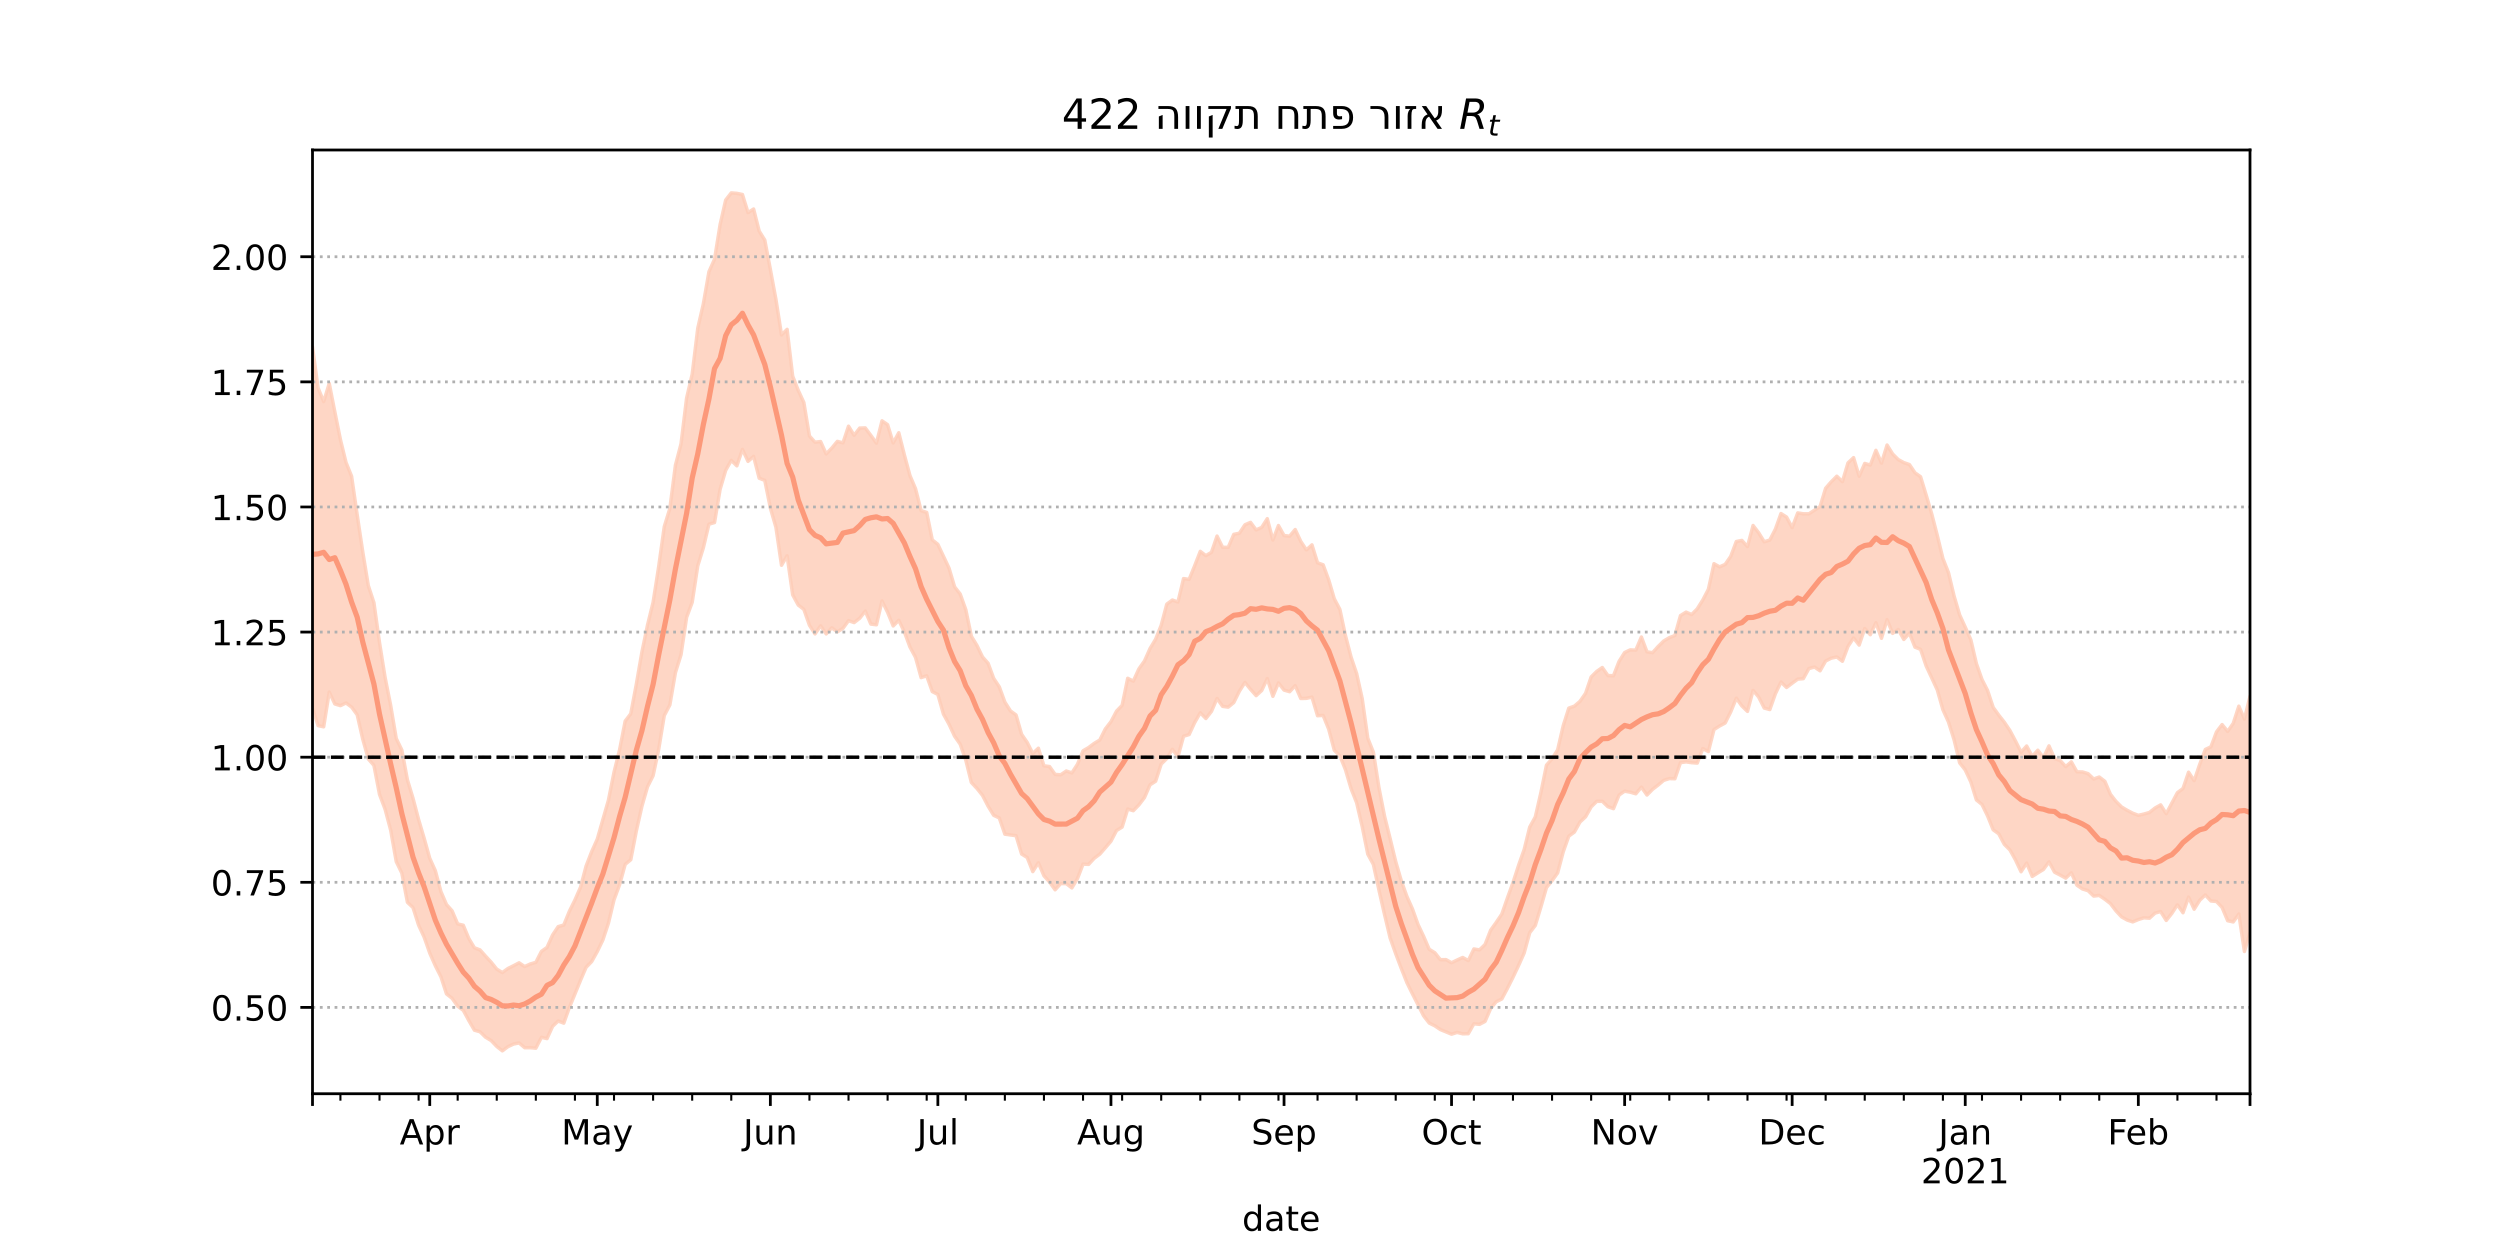<?xml version="1.0" encoding="utf-8" standalone="no"?>
<!DOCTYPE svg PUBLIC "-//W3C//DTD SVG 1.1//EN"
  "http://www.w3.org/Graphics/SVG/1.1/DTD/svg11.dtd">
<!-- Created with matplotlib (https://matplotlib.org/) -->
<svg height="360pt" version="1.1" viewBox="0 0 720 360" width="720pt" xmlns="http://www.w3.org/2000/svg" xmlns:xlink="http://www.w3.org/1999/xlink">
 <defs>
  <style type="text/css">*{stroke-linecap:butt;stroke-linejoin:round;}</style>
 </defs>
 <g id="figure_1">
  <g id="patch_1">
   <path d="M 0 360 
L 720 360 
L 720 0 
L 0 0 
z
" style="fill:#ffffff;"/>
  </g>
  <g id="axes_1">
   <g id="patch_2">
    <path d="M 90 315 
L 648 315 
L 648 43.2 
L 90 43.2 
z
" style="fill:#ffffff;"/>
   </g>
   <g id="PolyCollection_1">
    <defs>
     <path d="M 90 -156.107 
L 90 -260.056 
L 91.608 -248.271 
L 93.216 -244.333 
L 94.824 -249.567 
L 96.432 -241.38 
L 98.04 -233.404 
L 99.648 -226.829 
L 101.256 -222.845 
L 102.865 -211.745 
L 104.473 -201.064 
L 106.081 -191.314 
L 107.689 -186.424 
L 109.297 -174.944 
L 110.905 -164.909 
L 112.513 -156.838 
L 114.121 -147.303 
L 115.729 -143.99 
L 117.337 -135.404 
L 118.945 -130.092 
L 120.553 -123.98 
L 122.161 -118.558 
L 123.769 -112.797 
L 125.378 -109.242 
L 126.986 -103.209 
L 128.594 -99.476 
L 130.202 -97.686 
L 131.81 -93.908 
L 133.418 -93.536 
L 135.026 -89.7 
L 136.634 -87.032 
L 138.242 -86.429 
L 139.85 -84.622 
L 141.458 -82.887 
L 143.066 -80.886 
L 144.674 -79.905 
L 146.282 -81.069 
L 147.89 -81.867 
L 149.499 -82.71 
L 151.107 -81.626 
L 152.715 -82.369 
L 154.323 -82.848 
L 155.931 -85.994 
L 157.539 -87.141 
L 159.147 -90.718 
L 160.755 -93.132 
L 162.363 -93.591 
L 163.971 -97.526 
L 165.579 -100.798 
L 167.187 -104.459 
L 168.795 -110.569 
L 170.403 -114.72 
L 172.012 -118.321 
L 173.62 -123.944 
L 175.228 -129.551 
L 176.836 -137.596 
L 178.444 -144.076 
L 180.052 -152.323 
L 181.66 -154.44 
L 183.268 -162.975 
L 184.876 -172.231 
L 186.484 -179.973 
L 188.092 -186.537 
L 189.7 -196.812 
L 191.308 -208.315 
L 192.916 -213.541 
L 194.524 -226.022 
L 196.133 -232.152 
L 197.741 -245.357 
L 199.349 -252.229 
L 200.957 -265.46 
L 202.565 -272.501 
L 204.173 -281.727 
L 205.781 -285.324 
L 207.389 -295.298 
L 208.997 -302.391 
L 210.605 -304.445 
L 212.213 -304.318 
L 213.821 -303.99 
L 215.429 -298.77 
L 217.037 -299.807 
L 218.646 -293.45 
L 220.254 -290.853 
L 221.862 -282.417 
L 223.47 -273.761 
L 225.078 -263.549 
L 226.686 -265.147 
L 228.294 -251.654 
L 229.902 -247.565 
L 231.51 -244.071 
L 233.118 -234.433 
L 234.726 -232.64 
L 236.334 -232.837 
L 237.942 -229.272 
L 239.55 -230.945 
L 241.159 -232.887 
L 242.767 -232.455 
L 244.375 -237.263 
L 245.983 -234.642 
L 247.591 -236.71 
L 249.199 -236.762 
L 250.807 -234.6 
L 252.415 -232.385 
L 254.023 -238.801 
L 255.631 -237.7 
L 257.239 -232.439 
L 258.847 -235.368 
L 260.455 -229.003 
L 262.063 -223.042 
L 263.671 -219.258 
L 265.28 -212.932 
L 266.888 -212.426 
L 268.496 -204.511 
L 270.104 -203.233 
L 271.712 -199.813 
L 273.32 -196.371 
L 274.928 -190.971 
L 276.536 -188.923 
L 278.144 -184.42 
L 279.752 -176.758 
L 281.36 -174.111 
L 282.968 -170.782 
L 284.576 -168.975 
L 286.184 -164.612 
L 287.793 -162.195 
L 289.401 -157.795 
L 291.009 -155.253 
L 292.617 -154.093 
L 294.225 -148.506 
L 295.833 -146.188 
L 297.441 -142.986 
L 299.049 -144.517 
L 300.657 -139.442 
L 302.265 -139.237 
L 303.873 -136.971 
L 305.481 -136.859 
L 307.089 -137.947 
L 308.697 -137.409 
L 310.305 -139.869 
L 311.914 -143.771 
L 313.522 -144.705 
L 315.13 -145.907 
L 316.738 -146.869 
L 318.346 -150.083 
L 319.954 -152.154 
L 321.562 -155.194 
L 323.17 -156.863 
L 324.778 -164.655 
L 326.386 -163.832 
L 327.994 -167.347 
L 329.602 -169.617 
L 331.21 -173.22 
L 332.818 -175.902 
L 334.427 -179.921 
L 336.035 -186.01 
L 337.643 -187.187 
L 339.251 -186.627 
L 340.859 -193.371 
L 342.467 -193.131 
L 344.075 -197.086 
L 345.683 -201.209 
L 347.291 -199.976 
L 348.899 -200.936 
L 350.507 -205.613 
L 352.115 -202.369 
L 353.723 -202.362 
L 355.331 -206.107 
L 356.939 -206.426 
L 358.548 -208.871 
L 360.156 -209.56 
L 361.764 -207.384 
L 363.372 -208.105 
L 364.98 -210.624 
L 366.588 -204.477 
L 368.196 -208.646 
L 369.804 -205.758 
L 371.412 -205.589 
L 373.02 -207.493 
L 374.628 -204.066 
L 376.236 -201.633 
L 377.844 -203.08 
L 379.452 -197.911 
L 381.061 -197.341 
L 382.669 -192.983 
L 384.277 -187.546 
L 385.885 -184.493 
L 387.493 -176.941 
L 389.101 -170.779 
L 390.709 -166.025 
L 392.317 -158.776 
L 393.925 -147.389 
L 395.533 -143.355 
L 397.141 -133.128 
L 398.749 -124.937 
L 400.357 -118.478 
L 401.965 -111.865 
L 403.573 -106.33 
L 405.182 -101.827 
L 406.79 -98.217 
L 408.398 -93.726 
L 410.006 -90.323 
L 411.614 -86.6 
L 413.222 -85.619 
L 414.83 -83.601 
L 416.438 -83.629 
L 418.046 -82.728 
L 419.654 -83.516 
L 421.262 -84.245 
L 422.87 -83.352 
L 424.478 -86.702 
L 426.086 -86.42 
L 427.695 -87.976 
L 429.303 -92.106 
L 430.911 -94.34 
L 432.519 -96.735 
L 434.127 -101.355 
L 435.735 -105.798 
L 437.343 -110.745 
L 438.951 -115.303 
L 440.559 -121.8 
L 442.167 -124.724 
L 443.775 -131.726 
L 445.383 -139.632 
L 446.991 -141.46 
L 448.599 -144.041 
L 450.207 -150.987 
L 451.816 -156.06 
L 453.424 -156.631 
L 455.032 -158.011 
L 456.64 -160.306 
L 458.248 -165.027 
L 459.856 -166.631 
L 461.464 -167.756 
L 463.072 -165.44 
L 464.68 -165.395 
L 466.288 -169.504 
L 467.896 -172.073 
L 469.504 -172.834 
L 471.112 -172.757 
L 472.72 -176.543 
L 474.329 -172.265 
L 475.937 -172.03 
L 477.545 -173.811 
L 479.153 -175.401 
L 480.761 -176.345 
L 482.369 -176.969 
L 483.977 -182.708 
L 485.585 -183.71 
L 487.193 -183.012 
L 488.801 -184.644 
L 490.409 -187.209 
L 492.017 -190.281 
L 493.625 -197.65 
L 495.233 -196.746 
L 496.841 -197.442 
L 498.45 -199.77 
L 500.058 -204.045 
L 501.666 -204.365 
L 503.274 -202.576 
L 504.882 -208.662 
L 506.49 -206.567 
L 508.098 -203.975 
L 509.706 -204.471 
L 511.314 -207.604 
L 512.922 -212.1 
L 514.53 -211.081 
L 516.138 -208.046 
L 517.746 -212.283 
L 519.354 -212.034 
L 520.963 -212.014 
L 522.571 -213.074 
L 524.179 -214.108 
L 525.787 -219.403 
L 527.395 -221.239 
L 529.003 -222.855 
L 530.611 -221.284 
L 532.219 -226.68 
L 533.827 -228.199 
L 535.435 -222.845 
L 537.043 -226.53 
L 538.651 -226.062 
L 540.259 -230.307 
L 541.867 -226.629 
L 543.476 -231.828 
L 545.084 -229.249 
L 546.692 -227.643 
L 548.3 -226.771 
L 549.908 -226.216 
L 551.516 -223.828 
L 553.124 -222.702 
L 554.732 -217.43 
L 556.34 -211.986 
L 557.948 -205.75 
L 559.556 -199.149 
L 561.164 -195.078 
L 562.772 -188.36 
L 564.38 -182.899 
L 565.988 -179.385 
L 567.597 -175.733 
L 569.205 -168.885 
L 570.813 -164.304 
L 572.421 -161.138 
L 574.029 -156.285 
L 575.637 -154.042 
L 577.245 -152.001 
L 578.853 -149.618 
L 580.461 -146.596 
L 582.069 -143.379 
L 583.677 -145.15 
L 585.285 -142.16 
L 586.893 -143.941 
L 588.501 -141.802 
L 590.11 -145.187 
L 591.718 -141.537 
L 593.326 -140.981 
L 594.934 -139.225 
L 596.542 -140.597 
L 598.15 -137.711 
L 599.758 -137.681 
L 601.366 -137.192 
L 602.974 -135.652 
L 604.582 -136.214 
L 606.19 -134.992 
L 607.798 -131.249 
L 609.406 -129.191 
L 611.014 -127.592 
L 612.622 -126.638 
L 614.231 -125.799 
L 615.839 -125.189 
L 617.447 -125.55 
L 619.055 -126.019 
L 620.663 -127.3 
L 622.271 -128.194 
L 623.879 -125.667 
L 625.487 -128.693 
L 627.095 -131.713 
L 628.703 -132.908 
L 630.311 -137.607 
L 631.919 -135.173 
L 633.527 -139.892 
L 635.135 -144.159 
L 636.744 -144.913 
L 638.352 -149.206 
L 639.96 -151.322 
L 641.568 -149.36 
L 643.176 -151.669 
L 644.784 -156.625 
L 646.392 -152.916 
L 648 -159.44 
L 649.608 -160.243 
L 651.216 -160.59 
L 652.824 -163.155 
L 654.432 -174.287 
L 656.04 -168.25 
L 657.648 -171.013 
L 659.256 -169.301 
L 660.865 -173.905 
L 660.865 -78.857 
L 660.865 -78.857 
L 659.256 -79.287 
L 657.648 -82.369 
L 656.04 -84.616 
L 654.432 -90.515 
L 652.824 -84.025 
L 651.216 -85.67 
L 649.608 -88.849 
L 648 -91.391 
L 646.392 -85.971 
L 644.784 -96.755 
L 643.176 -94.486 
L 641.568 -94.83 
L 639.96 -98.659 
L 638.352 -100.367 
L 636.744 -100.52 
L 635.135 -102.25 
L 633.527 -100.726 
L 631.919 -98.148 
L 630.311 -101.632 
L 628.703 -97.128 
L 627.095 -99.407 
L 625.487 -96.945 
L 623.879 -94.914 
L 622.271 -97.471 
L 620.663 -97.033 
L 619.055 -95.56 
L 617.447 -95.668 
L 615.839 -95.168 
L 614.231 -94.493 
L 612.622 -95.033 
L 611.014 -95.93 
L 609.406 -97.663 
L 607.798 -99.777 
L 606.19 -101.016 
L 604.582 -102.115 
L 602.974 -101.928 
L 601.366 -103.486 
L 599.758 -103.97 
L 598.15 -105.062 
L 596.542 -108.622 
L 594.934 -107.096 
L 593.326 -107.981 
L 591.718 -108.803 
L 590.11 -111.772 
L 588.501 -109.591 
L 586.893 -108.6 
L 585.285 -107.593 
L 583.677 -111.42 
L 582.069 -108.935 
L 580.461 -112.337 
L 578.853 -115.228 
L 577.245 -116.827 
L 575.637 -119.872 
L 574.029 -121.029 
L 572.421 -125.015 
L 570.813 -128.315 
L 569.205 -129.623 
L 567.597 -134.814 
L 565.988 -138.252 
L 564.38 -140.294 
L 562.772 -146.952 
L 561.164 -152.056 
L 559.556 -155.608 
L 557.948 -161.274 
L 556.34 -164.769 
L 554.732 -168.203 
L 553.124 -172.983 
L 551.516 -173.617 
L 549.908 -177.636 
L 548.3 -175.836 
L 546.692 -178.699 
L 545.084 -177.584 
L 543.476 -181.542 
L 541.867 -176.173 
L 540.259 -180.646 
L 538.651 -177.196 
L 537.043 -178.977 
L 535.435 -174.216 
L 533.827 -176.268 
L 532.219 -173.825 
L 530.611 -169.551 
L 529.003 -170.798 
L 527.395 -170.441 
L 525.787 -169.646 
L 524.179 -166.806 
L 522.571 -167.884 
L 520.963 -167.46 
L 519.354 -164.55 
L 517.746 -164.406 
L 516.138 -163.229 
L 514.53 -162.005 
L 512.922 -163.566 
L 511.314 -160.206 
L 509.706 -155.645 
L 508.098 -156.081 
L 506.49 -159.262 
L 504.882 -161.169 
L 503.274 -155.117 
L 501.666 -156.673 
L 500.058 -158.922 
L 498.45 -154.978 
L 496.841 -151.774 
L 495.233 -150.909 
L 493.625 -149.89 
L 492.017 -143.547 
L 490.409 -144.402 
L 488.801 -140.228 
L 487.193 -140.348 
L 485.585 -140.579 
L 483.977 -140.358 
L 482.369 -135.714 
L 480.761 -135.772 
L 479.153 -135.261 
L 477.545 -133.902 
L 475.937 -132.662 
L 474.329 -131.035 
L 472.72 -133.304 
L 471.112 -131.386 
L 469.504 -131.853 
L 467.896 -132.138 
L 466.288 -131.033 
L 464.68 -127.105 
L 463.072 -127.667 
L 461.464 -129.231 
L 459.856 -129.208 
L 458.248 -127.613 
L 456.64 -124.748 
L 455.032 -123.254 
L 453.424 -120.362 
L 451.816 -119.198 
L 450.207 -114.67 
L 448.599 -108.593 
L 446.991 -106.354 
L 445.383 -104.377 
L 443.775 -98.78 
L 442.167 -93.478 
L 440.559 -91.384 
L 438.951 -85.514 
L 437.343 -81.918 
L 435.735 -78.519 
L 434.127 -75.326 
L 432.519 -72.288 
L 430.911 -71.512 
L 429.303 -69.548 
L 427.695 -65.825 
L 426.086 -64.983 
L 424.478 -65.151 
L 422.87 -62.292 
L 421.262 -62.259 
L 419.654 -62.661 
L 418.046 -62.155 
L 416.438 -62.822 
L 414.83 -63.481 
L 413.222 -64.566 
L 411.614 -65.359 
L 410.006 -67.424 
L 408.398 -70.61 
L 406.79 -73.746 
L 405.182 -77.016 
L 403.573 -81.092 
L 401.965 -85.33 
L 400.357 -89.864 
L 398.749 -96.596 
L 397.141 -103.638 
L 395.533 -111.034 
L 393.925 -113.99 
L 392.317 -121.933 
L 390.709 -128.812 
L 389.101 -132.881 
L 387.493 -138.329 
L 385.885 -142.312 
L 384.277 -143.931 
L 382.669 -149.989 
L 381.061 -153.957 
L 379.452 -153.873 
L 377.844 -159.227 
L 376.236 -158.874 
L 374.628 -158.832 
L 373.02 -162.528 
L 371.412 -160.789 
L 369.804 -161.252 
L 368.196 -163.315 
L 366.588 -159.463 
L 364.98 -164.567 
L 363.372 -161.132 
L 361.764 -159.655 
L 360.156 -161.475 
L 358.548 -163.457 
L 356.939 -160.934 
L 355.331 -157.671 
L 353.723 -156.345 
L 352.115 -156.565 
L 350.507 -158.843 
L 348.899 -155.109 
L 347.291 -153.069 
L 345.683 -154.722 
L 344.075 -151.916 
L 342.467 -148.446 
L 340.859 -147.961 
L 339.251 -142.038 
L 337.643 -144.21 
L 336.035 -141.538 
L 334.427 -139.955 
L 332.818 -135.005 
L 331.21 -133.975 
L 329.602 -130.282 
L 327.994 -128.181 
L 326.386 -126.519 
L 324.778 -126.986 
L 323.17 -121.797 
L 321.562 -120.813 
L 319.954 -117.739 
L 318.346 -115.843 
L 316.738 -114.006 
L 315.13 -112.805 
L 313.522 -111.057 
L 311.914 -111.125 
L 310.305 -106.955 
L 308.697 -104.282 
L 307.089 -105.515 
L 305.481 -105.519 
L 303.873 -103.739 
L 302.265 -105.975 
L 300.657 -107.777 
L 299.049 -111.518 
L 297.441 -108.973 
L 295.833 -113.045 
L 294.225 -114.038 
L 292.617 -119.328 
L 291.009 -119.532 
L 289.401 -119.763 
L 287.793 -124.436 
L 286.184 -125.185 
L 284.576 -127.812 
L 282.968 -130.921 
L 281.36 -132.931 
L 279.752 -134.651 
L 278.144 -141.071 
L 276.536 -145.672 
L 274.928 -147.964 
L 273.32 -151.418 
L 271.712 -154.326 
L 270.104 -160.004 
L 268.496 -160.82 
L 266.888 -165.365 
L 265.28 -164.851 
L 263.671 -170.668 
L 262.063 -173.667 
L 260.455 -177.988 
L 258.847 -181.355 
L 257.239 -179.724 
L 255.631 -183.651 
L 254.023 -186.926 
L 252.415 -180.061 
L 250.807 -180.265 
L 249.199 -183.986 
L 247.591 -181.942 
L 245.983 -180.696 
L 244.375 -181.247 
L 242.767 -179.023 
L 241.159 -178.027 
L 239.55 -179.186 
L 237.942 -177.434 
L 236.334 -179.75 
L 234.726 -177.438 
L 233.118 -179.928 
L 231.51 -184.508 
L 229.902 -185.735 
L 228.294 -188.672 
L 226.686 -199.928 
L 225.078 -197.204 
L 223.47 -208.117 
L 221.862 -213.698 
L 220.254 -221.661 
L 218.646 -222.278 
L 217.037 -228.541 
L 215.429 -227.129 
L 213.821 -230.583 
L 212.213 -225.841 
L 210.605 -227.406 
L 208.997 -224.538 
L 207.389 -219.078 
L 205.781 -209.499 
L 204.173 -209.046 
L 202.565 -202.25 
L 200.957 -197.053 
L 199.349 -186.512 
L 197.741 -182.203 
L 196.133 -171.443 
L 194.524 -166.293 
L 192.916 -156.979 
L 191.308 -153.925 
L 189.7 -144.159 
L 188.092 -136.598 
L 186.484 -133.401 
L 184.876 -127.825 
L 183.268 -120.707 
L 181.66 -112.395 
L 180.052 -111.068 
L 178.444 -105.199 
L 176.836 -100.839 
L 175.228 -94.129 
L 173.62 -89.278 
L 172.012 -85.947 
L 170.403 -83.068 
L 168.795 -81.414 
L 167.187 -77.666 
L 165.579 -73.731 
L 163.971 -69.823 
L 162.363 -65.328 
L 160.755 -65.95 
L 159.147 -64.402 
L 157.539 -60.88 
L 155.931 -61.242 
L 154.323 -58.119 
L 152.715 -58.263 
L 151.107 -58.255 
L 149.499 -59.638 
L 147.89 -59.306 
L 146.282 -58.557 
L 144.674 -57.355 
L 143.066 -58.622 
L 141.458 -60.312 
L 139.85 -61.275 
L 138.242 -62.857 
L 136.634 -63.304 
L 135.026 -66.064 
L 133.418 -69.042 
L 131.81 -70.197 
L 130.202 -72.49 
L 128.594 -73.747 
L 126.986 -78.682 
L 125.378 -81.857 
L 123.769 -85.507 
L 122.161 -90.076 
L 120.553 -93.571 
L 118.945 -98.621 
L 117.337 -100.139 
L 115.729 -108.546 
L 114.121 -111.863 
L 112.513 -120.913 
L 110.905 -126.938 
L 109.297 -131.218 
L 107.689 -139.563 
L 106.081 -141.409 
L 104.473 -147.116 
L 102.865 -154.154 
L 101.256 -156.364 
L 99.648 -157.539 
L 98.04 -156.773 
L 96.432 -157.266 
L 94.824 -160.679 
L 93.216 -150.677 
L 91.608 -151.021 
L 90 -156.107 
z
" id="m6054fbcdba" style="stroke:#fdcbb6;stroke-opacity:0.8;"/>
    </defs>
    <g clip-path="url(#p436a87eb08)">
     <use style="fill:#fdcbb6;fill-opacity:0.8;stroke:#fdcbb6;stroke-opacity:0.8;" x="0" xlink:href="#m6054fbcdba" y="360"/>
    </g>
   </g>
   <g id="matplotlib.axis_1">
    <g id="xtick_1">
     <g id="line2d_1">
      <defs>
       <path d="M 0 0 
L 0 3.5 
" id="m4039b50eb0" style="stroke:#000000;stroke-width:0.8;"/>
      </defs>
      <g>
       <use style="stroke:#000000;stroke-width:0.8;" x="90" xlink:href="#m4039b50eb0" y="315"/>
      </g>
     </g>
    </g>
    <g id="xtick_2">
     <g id="line2d_2">
      <g>
       <use style="stroke:#000000;stroke-width:0.8;" x="123.769" xlink:href="#m4039b50eb0" y="315"/>
      </g>
     </g>
     <g id="text_1">
      <!-- Apr -->
      <g transform="translate(115.119 329.598)scale(0.1 -0.1)">
       <defs>
        <path d="M 34.188 63.188 
L 20.797 26.906 
L 47.609 26.906 
z
M 28.609 72.906 
L 39.797 72.906 
L 67.578 0 
L 57.328 0 
L 50.688 18.703 
L 17.828 18.703 
L 11.188 0 
L 0.781 0 
z
" id="DejaVuSans-65"/>
        <path d="M 18.109 8.203 
L 18.109 -20.797 
L 9.078 -20.797 
L 9.078 54.688 
L 18.109 54.688 
L 18.109 46.391 
Q 20.953 51.266 25.266 53.625 
Q 29.594 56 35.594 56 
Q 45.562 56 51.781 48.094 
Q 58.016 40.188 58.016 27.297 
Q 58.016 14.406 51.781 6.484 
Q 45.562 -1.422 35.594 -1.422 
Q 29.594 -1.422 25.266 0.953 
Q 20.953 3.328 18.109 8.203 
z
M 48.688 27.297 
Q 48.688 37.203 44.609 42.844 
Q 40.531 48.484 33.406 48.484 
Q 26.266 48.484 22.188 42.844 
Q 18.109 37.203 18.109 27.297 
Q 18.109 17.391 22.188 11.75 
Q 26.266 6.109 33.406 6.109 
Q 40.531 6.109 44.609 11.75 
Q 48.688 17.391 48.688 27.297 
z
" id="DejaVuSans-112"/>
        <path d="M 41.109 46.297 
Q 39.594 47.172 37.812 47.578 
Q 36.031 48 33.891 48 
Q 26.266 48 22.188 43.047 
Q 18.109 38.094 18.109 28.812 
L 18.109 0 
L 9.078 0 
L 9.078 54.688 
L 18.109 54.688 
L 18.109 46.188 
Q 20.953 51.172 25.484 53.578 
Q 30.031 56 36.531 56 
Q 37.453 56 38.578 55.875 
Q 39.703 55.766 41.062 55.516 
z
" id="DejaVuSans-114"/>
       </defs>
       <use xlink:href="#DejaVuSans-65"/>
       <use x="68.408" xlink:href="#DejaVuSans-112"/>
       <use x="131.885" xlink:href="#DejaVuSans-114"/>
      </g>
     </g>
    </g>
    <g id="xtick_3">
     <g id="line2d_3">
      <g>
       <use style="stroke:#000000;stroke-width:0.8;" x="172.012" xlink:href="#m4039b50eb0" y="315"/>
      </g>
     </g>
     <g id="text_2">
      <!-- May -->
      <g transform="translate(161.674 329.598)scale(0.1 -0.1)">
       <defs>
        <path d="M 9.812 72.906 
L 24.516 72.906 
L 43.109 23.297 
L 61.812 72.906 
L 76.516 72.906 
L 76.516 0 
L 66.891 0 
L 66.891 64.016 
L 48.094 14.016 
L 38.188 14.016 
L 19.391 64.016 
L 19.391 0 
L 9.812 0 
z
" id="DejaVuSans-77"/>
        <path d="M 34.281 27.484 
Q 23.391 27.484 19.188 25 
Q 14.984 22.516 14.984 16.5 
Q 14.984 11.719 18.141 8.906 
Q 21.297 6.109 26.703 6.109 
Q 34.188 6.109 38.703 11.406 
Q 43.219 16.703 43.219 25.484 
L 43.219 27.484 
z
M 52.203 31.203 
L 52.203 0 
L 43.219 0 
L 43.219 8.297 
Q 40.141 3.328 35.547 0.953 
Q 30.953 -1.422 24.312 -1.422 
Q 15.922 -1.422 10.953 3.297 
Q 6 8.016 6 15.922 
Q 6 25.141 12.172 29.828 
Q 18.359 34.516 30.609 34.516 
L 43.219 34.516 
L 43.219 35.406 
Q 43.219 41.609 39.141 45 
Q 35.062 48.391 27.688 48.391 
Q 23 48.391 18.547 47.266 
Q 14.109 46.141 10.016 43.891 
L 10.016 52.203 
Q 14.938 54.109 19.578 55.047 
Q 24.219 56 28.609 56 
Q 40.484 56 46.344 49.844 
Q 52.203 43.703 52.203 31.203 
z
" id="DejaVuSans-97"/>
        <path d="M 32.172 -5.078 
Q 28.375 -14.844 24.75 -17.812 
Q 21.141 -20.797 15.094 -20.797 
L 7.906 -20.797 
L 7.906 -13.281 
L 13.188 -13.281 
Q 16.891 -13.281 18.938 -11.516 
Q 21 -9.766 23.484 -3.219 
L 25.094 0.875 
L 2.984 54.688 
L 12.5 54.688 
L 29.594 11.922 
L 46.688 54.688 
L 56.203 54.688 
z
" id="DejaVuSans-121"/>
       </defs>
       <use xlink:href="#DejaVuSans-77"/>
       <use x="86.279" xlink:href="#DejaVuSans-97"/>
       <use x="147.559" xlink:href="#DejaVuSans-121"/>
      </g>
     </g>
    </g>
    <g id="xtick_4">
     <g id="line2d_4">
      <g>
       <use style="stroke:#000000;stroke-width:0.8;" x="221.862" xlink:href="#m4039b50eb0" y="315"/>
      </g>
     </g>
     <g id="text_3">
      <!-- Jun -->
      <g transform="translate(214.049 329.598)scale(0.1 -0.1)">
       <defs>
        <path d="M 9.812 72.906 
L 19.672 72.906 
L 19.672 5.078 
Q 19.672 -8.109 14.672 -14.062 
Q 9.672 -20.016 -1.422 -20.016 
L -5.172 -20.016 
L -5.172 -11.719 
L -2.094 -11.719 
Q 4.438 -11.719 7.125 -8.047 
Q 9.812 -4.391 9.812 5.078 
z
" id="DejaVuSans-74"/>
        <path d="M 8.5 21.578 
L 8.5 54.688 
L 17.484 54.688 
L 17.484 21.922 
Q 17.484 14.156 20.5 10.266 
Q 23.531 6.391 29.594 6.391 
Q 36.859 6.391 41.078 11.031 
Q 45.312 15.672 45.312 23.688 
L 45.312 54.688 
L 54.297 54.688 
L 54.297 0 
L 45.312 0 
L 45.312 8.406 
Q 42.047 3.422 37.719 1 
Q 33.406 -1.422 27.688 -1.422 
Q 18.266 -1.422 13.375 4.438 
Q 8.5 10.297 8.5 21.578 
z
M 31.109 56 
z
" id="DejaVuSans-117"/>
        <path d="M 54.891 33.016 
L 54.891 0 
L 45.906 0 
L 45.906 32.719 
Q 45.906 40.484 42.875 44.328 
Q 39.844 48.188 33.797 48.188 
Q 26.516 48.188 22.312 43.547 
Q 18.109 38.922 18.109 30.906 
L 18.109 0 
L 9.078 0 
L 9.078 54.688 
L 18.109 54.688 
L 18.109 46.188 
Q 21.344 51.125 25.703 53.562 
Q 30.078 56 35.797 56 
Q 45.219 56 50.047 50.172 
Q 54.891 44.344 54.891 33.016 
z
" id="DejaVuSans-110"/>
       </defs>
       <use xlink:href="#DejaVuSans-74"/>
       <use x="29.492" xlink:href="#DejaVuSans-117"/>
       <use x="92.871" xlink:href="#DejaVuSans-110"/>
      </g>
     </g>
    </g>
    <g id="xtick_5">
     <g id="line2d_5">
      <g>
       <use style="stroke:#000000;stroke-width:0.8;" x="270.104" xlink:href="#m4039b50eb0" y="315"/>
      </g>
     </g>
     <g id="text_4">
      <!-- Jul -->
      <g transform="translate(264.071 329.598)scale(0.1 -0.1)">
       <defs>
        <path d="M 9.422 75.984 
L 18.406 75.984 
L 18.406 0 
L 9.422 0 
z
" id="DejaVuSans-108"/>
       </defs>
       <use xlink:href="#DejaVuSans-74"/>
       <use x="29.492" xlink:href="#DejaVuSans-117"/>
       <use x="92.871" xlink:href="#DejaVuSans-108"/>
      </g>
     </g>
    </g>
    <g id="xtick_6">
     <g id="line2d_6">
      <g>
       <use style="stroke:#000000;stroke-width:0.8;" x="319.954" xlink:href="#m4039b50eb0" y="315"/>
      </g>
     </g>
     <g id="text_5">
      <!-- Aug -->
      <g transform="translate(310.191 329.598)scale(0.1 -0.1)">
       <defs>
        <path d="M 45.406 27.984 
Q 45.406 37.75 41.375 43.109 
Q 37.359 48.484 30.078 48.484 
Q 22.859 48.484 18.828 43.109 
Q 14.797 37.75 14.797 27.984 
Q 14.797 18.266 18.828 12.891 
Q 22.859 7.516 30.078 7.516 
Q 37.359 7.516 41.375 12.891 
Q 45.406 18.266 45.406 27.984 
z
M 54.391 6.781 
Q 54.391 -7.172 48.188 -13.984 
Q 42 -20.797 29.203 -20.797 
Q 24.469 -20.797 20.266 -20.094 
Q 16.062 -19.391 12.109 -17.922 
L 12.109 -9.188 
Q 16.062 -11.328 19.922 -12.344 
Q 23.781 -13.375 27.781 -13.375 
Q 36.625 -13.375 41.016 -8.766 
Q 45.406 -4.156 45.406 5.172 
L 45.406 9.625 
Q 42.625 4.781 38.281 2.391 
Q 33.938 0 27.875 0 
Q 17.828 0 11.672 7.656 
Q 5.516 15.328 5.516 27.984 
Q 5.516 40.672 11.672 48.328 
Q 17.828 56 27.875 56 
Q 33.938 56 38.281 53.609 
Q 42.625 51.219 45.406 46.391 
L 45.406 54.688 
L 54.391 54.688 
z
" id="DejaVuSans-103"/>
       </defs>
       <use xlink:href="#DejaVuSans-65"/>
       <use x="68.408" xlink:href="#DejaVuSans-117"/>
       <use x="131.787" xlink:href="#DejaVuSans-103"/>
      </g>
     </g>
    </g>
    <g id="xtick_7">
     <g id="line2d_7">
      <g>
       <use style="stroke:#000000;stroke-width:0.8;" x="369.804" xlink:href="#m4039b50eb0" y="315"/>
      </g>
     </g>
     <g id="text_6">
      <!-- Sep -->
      <g transform="translate(360.379 329.598)scale(0.1 -0.1)">
       <defs>
        <path d="M 53.516 70.516 
L 53.516 60.891 
Q 47.906 63.578 42.922 64.891 
Q 37.938 66.219 33.297 66.219 
Q 25.25 66.219 20.875 63.094 
Q 16.5 59.969 16.5 54.203 
Q 16.5 49.359 19.406 46.891 
Q 22.312 44.438 30.422 42.922 
L 36.375 41.703 
Q 47.406 39.594 52.656 34.297 
Q 57.906 29 57.906 20.125 
Q 57.906 9.516 50.797 4.047 
Q 43.703 -1.422 29.984 -1.422 
Q 24.812 -1.422 18.969 -0.25 
Q 13.141 0.922 6.891 3.219 
L 6.891 13.375 
Q 12.891 10.016 18.656 8.297 
Q 24.422 6.594 29.984 6.594 
Q 38.422 6.594 43.016 9.906 
Q 47.609 13.234 47.609 19.391 
Q 47.609 24.75 44.312 27.781 
Q 41.016 30.812 33.5 32.328 
L 27.484 33.5 
Q 16.453 35.688 11.516 40.375 
Q 6.594 45.062 6.594 53.422 
Q 6.594 63.094 13.406 68.656 
Q 20.219 74.219 32.172 74.219 
Q 37.312 74.219 42.625 73.281 
Q 47.953 72.359 53.516 70.516 
z
" id="DejaVuSans-83"/>
        <path d="M 56.203 29.594 
L 56.203 25.203 
L 14.891 25.203 
Q 15.484 15.922 20.484 11.062 
Q 25.484 6.203 34.422 6.203 
Q 39.594 6.203 44.453 7.469 
Q 49.312 8.734 54.109 11.281 
L 54.109 2.781 
Q 49.266 0.734 44.188 -0.344 
Q 39.109 -1.422 33.891 -1.422 
Q 20.797 -1.422 13.156 6.188 
Q 5.516 13.812 5.516 26.812 
Q 5.516 40.234 12.766 48.109 
Q 20.016 56 32.328 56 
Q 43.359 56 49.781 48.891 
Q 56.203 41.797 56.203 29.594 
z
M 47.219 32.234 
Q 47.125 39.594 43.094 43.984 
Q 39.062 48.391 32.422 48.391 
Q 24.906 48.391 20.391 44.141 
Q 15.875 39.891 15.188 32.172 
z
" id="DejaVuSans-101"/>
       </defs>
       <use xlink:href="#DejaVuSans-83"/>
       <use x="63.477" xlink:href="#DejaVuSans-101"/>
       <use x="125" xlink:href="#DejaVuSans-112"/>
      </g>
     </g>
    </g>
    <g id="xtick_8">
     <g id="line2d_8">
      <g>
       <use style="stroke:#000000;stroke-width:0.8;" x="418.046" xlink:href="#m4039b50eb0" y="315"/>
      </g>
     </g>
     <g id="text_7">
      <!-- Oct -->
      <g transform="translate(409.401 329.598)scale(0.1 -0.1)">
       <defs>
        <path d="M 39.406 66.219 
Q 28.656 66.219 22.328 58.203 
Q 16.016 50.203 16.016 36.375 
Q 16.016 22.609 22.328 14.594 
Q 28.656 6.594 39.406 6.594 
Q 50.141 6.594 56.422 14.594 
Q 62.703 22.609 62.703 36.375 
Q 62.703 50.203 56.422 58.203 
Q 50.141 66.219 39.406 66.219 
z
M 39.406 74.219 
Q 54.734 74.219 63.906 63.938 
Q 73.094 53.656 73.094 36.375 
Q 73.094 19.141 63.906 8.859 
Q 54.734 -1.422 39.406 -1.422 
Q 24.031 -1.422 14.812 8.828 
Q 5.609 19.094 5.609 36.375 
Q 5.609 53.656 14.812 63.938 
Q 24.031 74.219 39.406 74.219 
z
" id="DejaVuSans-79"/>
        <path d="M 48.781 52.594 
L 48.781 44.188 
Q 44.969 46.297 41.141 47.344 
Q 37.312 48.391 33.406 48.391 
Q 24.656 48.391 19.812 42.844 
Q 14.984 37.312 14.984 27.297 
Q 14.984 17.281 19.812 11.734 
Q 24.656 6.203 33.406 6.203 
Q 37.312 6.203 41.141 7.25 
Q 44.969 8.297 48.781 10.406 
L 48.781 2.094 
Q 45.016 0.344 40.984 -0.531 
Q 36.969 -1.422 32.422 -1.422 
Q 20.062 -1.422 12.781 6.344 
Q 5.516 14.109 5.516 27.297 
Q 5.516 40.672 12.859 48.328 
Q 20.219 56 33.016 56 
Q 37.156 56 41.109 55.141 
Q 45.062 54.297 48.781 52.594 
z
" id="DejaVuSans-99"/>
        <path d="M 18.312 70.219 
L 18.312 54.688 
L 36.812 54.688 
L 36.812 47.703 
L 18.312 47.703 
L 18.312 18.016 
Q 18.312 11.328 20.141 9.422 
Q 21.969 7.516 27.594 7.516 
L 36.812 7.516 
L 36.812 0 
L 27.594 0 
Q 17.188 0 13.234 3.875 
Q 9.281 7.766 9.281 18.016 
L 9.281 47.703 
L 2.688 47.703 
L 2.688 54.688 
L 9.281 54.688 
L 9.281 70.219 
z
" id="DejaVuSans-116"/>
       </defs>
       <use xlink:href="#DejaVuSans-79"/>
       <use x="78.711" xlink:href="#DejaVuSans-99"/>
       <use x="133.691" xlink:href="#DejaVuSans-116"/>
      </g>
     </g>
    </g>
    <g id="xtick_9">
     <g id="line2d_9">
      <g>
       <use style="stroke:#000000;stroke-width:0.8;" x="467.896" xlink:href="#m4039b50eb0" y="315"/>
      </g>
     </g>
     <g id="text_8">
      <!-- Nov -->
      <g transform="translate(458.137 329.598)scale(0.1 -0.1)">
       <defs>
        <path d="M 9.812 72.906 
L 23.094 72.906 
L 55.422 11.922 
L 55.422 72.906 
L 64.984 72.906 
L 64.984 0 
L 51.703 0 
L 19.391 60.984 
L 19.391 0 
L 9.812 0 
z
" id="DejaVuSans-78"/>
        <path d="M 30.609 48.391 
Q 23.391 48.391 19.188 42.75 
Q 14.984 37.109 14.984 27.297 
Q 14.984 17.484 19.156 11.844 
Q 23.344 6.203 30.609 6.203 
Q 37.797 6.203 41.984 11.859 
Q 46.188 17.531 46.188 27.297 
Q 46.188 37.016 41.984 42.703 
Q 37.797 48.391 30.609 48.391 
z
M 30.609 56 
Q 42.328 56 49.016 48.375 
Q 55.719 40.766 55.719 27.297 
Q 55.719 13.875 49.016 6.219 
Q 42.328 -1.422 30.609 -1.422 
Q 18.844 -1.422 12.172 6.219 
Q 5.516 13.875 5.516 27.297 
Q 5.516 40.766 12.172 48.375 
Q 18.844 56 30.609 56 
z
" id="DejaVuSans-111"/>
        <path d="M 2.984 54.688 
L 12.5 54.688 
L 29.594 8.797 
L 46.688 54.688 
L 56.203 54.688 
L 35.688 0 
L 23.484 0 
z
" id="DejaVuSans-118"/>
       </defs>
       <use xlink:href="#DejaVuSans-78"/>
       <use x="74.805" xlink:href="#DejaVuSans-111"/>
       <use x="135.986" xlink:href="#DejaVuSans-118"/>
      </g>
     </g>
    </g>
    <g id="xtick_10">
     <g id="line2d_10">
      <g>
       <use style="stroke:#000000;stroke-width:0.8;" x="516.138" xlink:href="#m4039b50eb0" y="315"/>
      </g>
     </g>
     <g id="text_9">
      <!-- Dec -->
      <g transform="translate(506.463 329.598)scale(0.1 -0.1)">
       <defs>
        <path d="M 19.672 64.797 
L 19.672 8.109 
L 31.594 8.109 
Q 46.688 8.109 53.688 14.938 
Q 60.688 21.781 60.688 36.531 
Q 60.688 51.172 53.688 57.984 
Q 46.688 64.797 31.594 64.797 
z
M 9.812 72.906 
L 30.078 72.906 
Q 51.266 72.906 61.172 64.094 
Q 71.094 55.281 71.094 36.531 
Q 71.094 17.672 61.125 8.828 
Q 51.172 0 30.078 0 
L 9.812 0 
z
" id="DejaVuSans-68"/>
       </defs>
       <use xlink:href="#DejaVuSans-68"/>
       <use x="77.002" xlink:href="#DejaVuSans-101"/>
       <use x="138.525" xlink:href="#DejaVuSans-99"/>
      </g>
     </g>
    </g>
    <g id="xtick_11">
     <g id="line2d_11">
      <g>
       <use style="stroke:#000000;stroke-width:0.8;" x="565.988" xlink:href="#m4039b50eb0" y="315"/>
      </g>
     </g>
     <g id="text_10">
      <!-- Jan -->
      <g transform="translate(558.281 329.598)scale(0.1 -0.1)">
       <use xlink:href="#DejaVuSans-74"/>
       <use x="29.492" xlink:href="#DejaVuSans-97"/>
       <use x="90.771" xlink:href="#DejaVuSans-110"/>
      </g>
      <!-- 2021 -->
      <g transform="translate(553.263 340.796)scale(0.1 -0.1)">
       <defs>
        <path d="M 19.188 8.297 
L 53.609 8.297 
L 53.609 0 
L 7.328 0 
L 7.328 8.297 
Q 12.938 14.109 22.625 23.891 
Q 32.328 33.688 34.812 36.531 
Q 39.547 41.844 41.422 45.531 
Q 43.312 49.219 43.312 52.781 
Q 43.312 58.594 39.234 62.25 
Q 35.156 65.922 28.609 65.922 
Q 23.969 65.922 18.812 64.312 
Q 13.672 62.703 7.812 59.422 
L 7.812 69.391 
Q 13.766 71.781 18.938 73 
Q 24.125 74.219 28.422 74.219 
Q 39.75 74.219 46.484 68.547 
Q 53.219 62.891 53.219 53.422 
Q 53.219 48.922 51.531 44.891 
Q 49.859 40.875 45.406 35.406 
Q 44.188 33.984 37.641 27.219 
Q 31.109 20.453 19.188 8.297 
z
" id="DejaVuSans-50"/>
        <path d="M 31.781 66.406 
Q 24.172 66.406 20.328 58.906 
Q 16.5 51.422 16.5 36.375 
Q 16.5 21.391 20.328 13.891 
Q 24.172 6.391 31.781 6.391 
Q 39.453 6.391 43.281 13.891 
Q 47.125 21.391 47.125 36.375 
Q 47.125 51.422 43.281 58.906 
Q 39.453 66.406 31.781 66.406 
z
M 31.781 74.219 
Q 44.047 74.219 50.516 64.516 
Q 56.984 54.828 56.984 36.375 
Q 56.984 17.969 50.516 8.266 
Q 44.047 -1.422 31.781 -1.422 
Q 19.531 -1.422 13.062 8.266 
Q 6.594 17.969 6.594 36.375 
Q 6.594 54.828 13.062 64.516 
Q 19.531 74.219 31.781 74.219 
z
" id="DejaVuSans-48"/>
        <path d="M 12.406 8.297 
L 28.516 8.297 
L 28.516 63.922 
L 10.984 60.406 
L 10.984 69.391 
L 28.422 72.906 
L 38.281 72.906 
L 38.281 8.297 
L 54.391 8.297 
L 54.391 0 
L 12.406 0 
z
" id="DejaVuSans-49"/>
       </defs>
       <use xlink:href="#DejaVuSans-50"/>
       <use x="63.623" xlink:href="#DejaVuSans-48"/>
       <use x="127.246" xlink:href="#DejaVuSans-50"/>
       <use x="190.869" xlink:href="#DejaVuSans-49"/>
      </g>
     </g>
    </g>
    <g id="xtick_12">
     <g id="line2d_12">
      <g>
       <use style="stroke:#000000;stroke-width:0.8;" x="615.839" xlink:href="#m4039b50eb0" y="315"/>
      </g>
     </g>
     <g id="text_11">
      <!-- Feb -->
      <g transform="translate(606.987 329.598)scale(0.1 -0.1)">
       <defs>
        <path d="M 9.812 72.906 
L 51.703 72.906 
L 51.703 64.594 
L 19.672 64.594 
L 19.672 43.109 
L 48.578 43.109 
L 48.578 34.812 
L 19.672 34.812 
L 19.672 0 
L 9.812 0 
z
" id="DejaVuSans-70"/>
        <path d="M 48.688 27.297 
Q 48.688 37.203 44.609 42.844 
Q 40.531 48.484 33.406 48.484 
Q 26.266 48.484 22.188 42.844 
Q 18.109 37.203 18.109 27.297 
Q 18.109 17.391 22.188 11.75 
Q 26.266 6.109 33.406 6.109 
Q 40.531 6.109 44.609 11.75 
Q 48.688 17.391 48.688 27.297 
z
M 18.109 46.391 
Q 20.953 51.266 25.266 53.625 
Q 29.594 56 35.594 56 
Q 45.562 56 51.781 48.094 
Q 58.016 40.188 58.016 27.297 
Q 58.016 14.406 51.781 6.484 
Q 45.562 -1.422 35.594 -1.422 
Q 29.594 -1.422 25.266 0.953 
Q 20.953 3.328 18.109 8.203 
L 18.109 0 
L 9.078 0 
L 9.078 75.984 
L 18.109 75.984 
z
" id="DejaVuSans-98"/>
       </defs>
       <use xlink:href="#DejaVuSans-70"/>
       <use x="52.02" xlink:href="#DejaVuSans-101"/>
       <use x="113.543" xlink:href="#DejaVuSans-98"/>
      </g>
     </g>
    </g>
    <g id="xtick_13">
     <g id="line2d_13">
      <g>
       <use style="stroke:#000000;stroke-width:0.8;" x="648" xlink:href="#m4039b50eb0" y="315"/>
      </g>
     </g>
    </g>
    <g id="xtick_14">
     <g id="line2d_14">
      <defs>
       <path d="M 0 0 
L 0 2 
" id="ma0e8e2610f" style="stroke:#000000;stroke-width:0.6;"/>
      </defs>
      <g>
       <use style="stroke:#000000;stroke-width:0.6;" x="98.04" xlink:href="#ma0e8e2610f" y="315"/>
      </g>
     </g>
    </g>
    <g id="xtick_15">
     <g id="line2d_15">
      <g>
       <use style="stroke:#000000;stroke-width:0.6;" x="109.297" xlink:href="#ma0e8e2610f" y="315"/>
      </g>
     </g>
    </g>
    <g id="xtick_16">
     <g id="line2d_16">
      <g>
       <use style="stroke:#000000;stroke-width:0.6;" x="120.553" xlink:href="#ma0e8e2610f" y="315"/>
      </g>
     </g>
    </g>
    <g id="xtick_17">
     <g id="line2d_17">
      <g>
       <use style="stroke:#000000;stroke-width:0.6;" x="131.81" xlink:href="#ma0e8e2610f" y="315"/>
      </g>
     </g>
    </g>
    <g id="xtick_18">
     <g id="line2d_18">
      <g>
       <use style="stroke:#000000;stroke-width:0.6;" x="143.066" xlink:href="#ma0e8e2610f" y="315"/>
      </g>
     </g>
    </g>
    <g id="xtick_19">
     <g id="line2d_19">
      <g>
       <use style="stroke:#000000;stroke-width:0.6;" x="154.323" xlink:href="#ma0e8e2610f" y="315"/>
      </g>
     </g>
    </g>
    <g id="xtick_20">
     <g id="line2d_20">
      <g>
       <use style="stroke:#000000;stroke-width:0.6;" x="165.579" xlink:href="#ma0e8e2610f" y="315"/>
      </g>
     </g>
    </g>
    <g id="xtick_21">
     <g id="line2d_21">
      <g>
       <use style="stroke:#000000;stroke-width:0.6;" x="176.836" xlink:href="#ma0e8e2610f" y="315"/>
      </g>
     </g>
    </g>
    <g id="xtick_22">
     <g id="line2d_22">
      <g>
       <use style="stroke:#000000;stroke-width:0.6;" x="188.092" xlink:href="#ma0e8e2610f" y="315"/>
      </g>
     </g>
    </g>
    <g id="xtick_23">
     <g id="line2d_23">
      <g>
       <use style="stroke:#000000;stroke-width:0.6;" x="199.349" xlink:href="#ma0e8e2610f" y="315"/>
      </g>
     </g>
    </g>
    <g id="xtick_24">
     <g id="line2d_24">
      <g>
       <use style="stroke:#000000;stroke-width:0.6;" x="210.605" xlink:href="#ma0e8e2610f" y="315"/>
      </g>
     </g>
    </g>
    <g id="xtick_25">
     <g id="line2d_25">
      <g>
       <use style="stroke:#000000;stroke-width:0.6;" x="233.118" xlink:href="#ma0e8e2610f" y="315"/>
      </g>
     </g>
    </g>
    <g id="xtick_26">
     <g id="line2d_26">
      <g>
       <use style="stroke:#000000;stroke-width:0.6;" x="244.375" xlink:href="#ma0e8e2610f" y="315"/>
      </g>
     </g>
    </g>
    <g id="xtick_27">
     <g id="line2d_27">
      <g>
       <use style="stroke:#000000;stroke-width:0.6;" x="255.631" xlink:href="#ma0e8e2610f" y="315"/>
      </g>
     </g>
    </g>
    <g id="xtick_28">
     <g id="line2d_28">
      <g>
       <use style="stroke:#000000;stroke-width:0.6;" x="266.888" xlink:href="#ma0e8e2610f" y="315"/>
      </g>
     </g>
    </g>
    <g id="xtick_29">
     <g id="line2d_29">
      <g>
       <use style="stroke:#000000;stroke-width:0.6;" x="278.144" xlink:href="#ma0e8e2610f" y="315"/>
      </g>
     </g>
    </g>
    <g id="xtick_30">
     <g id="line2d_30">
      <g>
       <use style="stroke:#000000;stroke-width:0.6;" x="289.401" xlink:href="#ma0e8e2610f" y="315"/>
      </g>
     </g>
    </g>
    <g id="xtick_31">
     <g id="line2d_31">
      <g>
       <use style="stroke:#000000;stroke-width:0.6;" x="300.657" xlink:href="#ma0e8e2610f" y="315"/>
      </g>
     </g>
    </g>
    <g id="xtick_32">
     <g id="line2d_32">
      <g>
       <use style="stroke:#000000;stroke-width:0.6;" x="311.914" xlink:href="#ma0e8e2610f" y="315"/>
      </g>
     </g>
    </g>
    <g id="xtick_33">
     <g id="line2d_33">
      <g>
       <use style="stroke:#000000;stroke-width:0.6;" x="323.17" xlink:href="#ma0e8e2610f" y="315"/>
      </g>
     </g>
    </g>
    <g id="xtick_34">
     <g id="line2d_34">
      <g>
       <use style="stroke:#000000;stroke-width:0.6;" x="334.427" xlink:href="#ma0e8e2610f" y="315"/>
      </g>
     </g>
    </g>
    <g id="xtick_35">
     <g id="line2d_35">
      <g>
       <use style="stroke:#000000;stroke-width:0.6;" x="345.683" xlink:href="#ma0e8e2610f" y="315"/>
      </g>
     </g>
    </g>
    <g id="xtick_36">
     <g id="line2d_36">
      <g>
       <use style="stroke:#000000;stroke-width:0.6;" x="356.939" xlink:href="#ma0e8e2610f" y="315"/>
      </g>
     </g>
    </g>
    <g id="xtick_37">
     <g id="line2d_37">
      <g>
       <use style="stroke:#000000;stroke-width:0.6;" x="368.196" xlink:href="#ma0e8e2610f" y="315"/>
      </g>
     </g>
    </g>
    <g id="xtick_38">
     <g id="line2d_38">
      <g>
       <use style="stroke:#000000;stroke-width:0.6;" x="379.452" xlink:href="#ma0e8e2610f" y="315"/>
      </g>
     </g>
    </g>
    <g id="xtick_39">
     <g id="line2d_39">
      <g>
       <use style="stroke:#000000;stroke-width:0.6;" x="390.709" xlink:href="#ma0e8e2610f" y="315"/>
      </g>
     </g>
    </g>
    <g id="xtick_40">
     <g id="line2d_40">
      <g>
       <use style="stroke:#000000;stroke-width:0.6;" x="401.965" xlink:href="#ma0e8e2610f" y="315"/>
      </g>
     </g>
    </g>
    <g id="xtick_41">
     <g id="line2d_41">
      <g>
       <use style="stroke:#000000;stroke-width:0.6;" x="413.222" xlink:href="#ma0e8e2610f" y="315"/>
      </g>
     </g>
    </g>
    <g id="xtick_42">
     <g id="line2d_42">
      <g>
       <use style="stroke:#000000;stroke-width:0.6;" x="424.478" xlink:href="#ma0e8e2610f" y="315"/>
      </g>
     </g>
    </g>
    <g id="xtick_43">
     <g id="line2d_43">
      <g>
       <use style="stroke:#000000;stroke-width:0.6;" x="435.735" xlink:href="#ma0e8e2610f" y="315"/>
      </g>
     </g>
    </g>
    <g id="xtick_44">
     <g id="line2d_44">
      <g>
       <use style="stroke:#000000;stroke-width:0.6;" x="446.991" xlink:href="#ma0e8e2610f" y="315"/>
      </g>
     </g>
    </g>
    <g id="xtick_45">
     <g id="line2d_45">
      <g>
       <use style="stroke:#000000;stroke-width:0.6;" x="458.248" xlink:href="#ma0e8e2610f" y="315"/>
      </g>
     </g>
    </g>
    <g id="xtick_46">
     <g id="line2d_46">
      <g>
       <use style="stroke:#000000;stroke-width:0.6;" x="469.504" xlink:href="#ma0e8e2610f" y="315"/>
      </g>
     </g>
    </g>
    <g id="xtick_47">
     <g id="line2d_47">
      <g>
       <use style="stroke:#000000;stroke-width:0.6;" x="480.761" xlink:href="#ma0e8e2610f" y="315"/>
      </g>
     </g>
    </g>
    <g id="xtick_48">
     <g id="line2d_48">
      <g>
       <use style="stroke:#000000;stroke-width:0.6;" x="492.017" xlink:href="#ma0e8e2610f" y="315"/>
      </g>
     </g>
    </g>
    <g id="xtick_49">
     <g id="line2d_49">
      <g>
       <use style="stroke:#000000;stroke-width:0.6;" x="503.274" xlink:href="#ma0e8e2610f" y="315"/>
      </g>
     </g>
    </g>
    <g id="xtick_50">
     <g id="line2d_50">
      <g>
       <use style="stroke:#000000;stroke-width:0.6;" x="514.53" xlink:href="#ma0e8e2610f" y="315"/>
      </g>
     </g>
    </g>
    <g id="xtick_51">
     <g id="line2d_51">
      <g>
       <use style="stroke:#000000;stroke-width:0.6;" x="525.787" xlink:href="#ma0e8e2610f" y="315"/>
      </g>
     </g>
    </g>
    <g id="xtick_52">
     <g id="line2d_52">
      <g>
       <use style="stroke:#000000;stroke-width:0.6;" x="537.043" xlink:href="#ma0e8e2610f" y="315"/>
      </g>
     </g>
    </g>
    <g id="xtick_53">
     <g id="line2d_53">
      <g>
       <use style="stroke:#000000;stroke-width:0.6;" x="548.3" xlink:href="#ma0e8e2610f" y="315"/>
      </g>
     </g>
    </g>
    <g id="xtick_54">
     <g id="line2d_54">
      <g>
       <use style="stroke:#000000;stroke-width:0.6;" x="559.556" xlink:href="#ma0e8e2610f" y="315"/>
      </g>
     </g>
    </g>
    <g id="xtick_55">
     <g id="line2d_55">
      <g>
       <use style="stroke:#000000;stroke-width:0.6;" x="570.813" xlink:href="#ma0e8e2610f" y="315"/>
      </g>
     </g>
    </g>
    <g id="xtick_56">
     <g id="line2d_56">
      <g>
       <use style="stroke:#000000;stroke-width:0.6;" x="582.069" xlink:href="#ma0e8e2610f" y="315"/>
      </g>
     </g>
    </g>
    <g id="xtick_57">
     <g id="line2d_57">
      <g>
       <use style="stroke:#000000;stroke-width:0.6;" x="593.326" xlink:href="#ma0e8e2610f" y="315"/>
      </g>
     </g>
    </g>
    <g id="xtick_58">
     <g id="line2d_58">
      <g>
       <use style="stroke:#000000;stroke-width:0.6;" x="604.582" xlink:href="#ma0e8e2610f" y="315"/>
      </g>
     </g>
    </g>
    <g id="xtick_59">
     <g id="line2d_59">
      <g>
       <use style="stroke:#000000;stroke-width:0.6;" x="627.095" xlink:href="#ma0e8e2610f" y="315"/>
      </g>
     </g>
    </g>
    <g id="xtick_60">
     <g id="line2d_60">
      <g>
       <use style="stroke:#000000;stroke-width:0.6;" x="638.352" xlink:href="#ma0e8e2610f" y="315"/>
      </g>
     </g>
    </g>
    <g id="text_12">
     <!-- date -->
     <g transform="translate(357.725 354.474)scale(0.1 -0.1)">
      <defs>
       <path d="M 45.406 46.391 
L 45.406 75.984 
L 54.391 75.984 
L 54.391 0 
L 45.406 0 
L 45.406 8.203 
Q 42.578 3.328 38.25 0.953 
Q 33.938 -1.422 27.875 -1.422 
Q 17.969 -1.422 11.734 6.484 
Q 5.516 14.406 5.516 27.297 
Q 5.516 40.188 11.734 48.094 
Q 17.969 56 27.875 56 
Q 33.938 56 38.25 53.625 
Q 42.578 51.266 45.406 46.391 
z
M 14.797 27.297 
Q 14.797 17.391 18.875 11.75 
Q 22.953 6.109 30.078 6.109 
Q 37.203 6.109 41.297 11.75 
Q 45.406 17.391 45.406 27.297 
Q 45.406 37.203 41.297 42.844 
Q 37.203 48.484 30.078 48.484 
Q 22.953 48.484 18.875 42.844 
Q 14.797 37.203 14.797 27.297 
z
" id="DejaVuSans-100"/>
      </defs>
      <use xlink:href="#DejaVuSans-100"/>
      <use x="63.477" xlink:href="#DejaVuSans-97"/>
      <use x="124.756" xlink:href="#DejaVuSans-116"/>
      <use x="163.965" xlink:href="#DejaVuSans-101"/>
     </g>
    </g>
   </g>
   <g id="matplotlib.axis_2">
    <g id="ytick_1">
     <g id="line2d_61">
      <path clip-path="url(#p436a87eb08)" d="M 90 290.135 
L 648 290.135 
" style="fill:none;stroke:#b0b0b0;stroke-dasharray:0.8,1.32;stroke-dashoffset:0;stroke-width:0.8;"/>
     </g>
     <g id="line2d_62">
      <defs>
       <path d="M 0 0 
L -3.5 0 
" id="mad0d65382c" style="stroke:#000000;stroke-width:0.8;"/>
      </defs>
      <g>
       <use style="stroke:#000000;stroke-width:0.8;" x="90" xlink:href="#mad0d65382c" y="290.135"/>
      </g>
     </g>
     <g id="text_13">
      <!-- 0.50 -->
      <g transform="translate(60.734 293.934)scale(0.1 -0.1)">
       <defs>
        <path d="M 10.688 12.406 
L 21 12.406 
L 21 0 
L 10.688 0 
z
" id="DejaVuSans-46"/>
        <path d="M 10.797 72.906 
L 49.516 72.906 
L 49.516 64.594 
L 19.828 64.594 
L 19.828 46.734 
Q 21.969 47.469 24.109 47.828 
Q 26.266 48.188 28.422 48.188 
Q 40.625 48.188 47.75 41.5 
Q 54.891 34.812 54.891 23.391 
Q 54.891 11.625 47.562 5.094 
Q 40.234 -1.422 26.906 -1.422 
Q 22.312 -1.422 17.547 -0.641 
Q 12.797 0.141 7.719 1.703 
L 7.719 11.625 
Q 12.109 9.234 16.797 8.062 
Q 21.484 6.891 26.703 6.891 
Q 35.156 6.891 40.078 11.328 
Q 45.016 15.766 45.016 23.391 
Q 45.016 31 40.078 35.438 
Q 35.156 39.891 26.703 39.891 
Q 22.75 39.891 18.812 39.016 
Q 14.891 38.141 10.797 36.281 
z
" id="DejaVuSans-53"/>
       </defs>
       <use xlink:href="#DejaVuSans-48"/>
       <use x="63.623" xlink:href="#DejaVuSans-46"/>
       <use x="95.41" xlink:href="#DejaVuSans-53"/>
       <use x="159.033" xlink:href="#DejaVuSans-48"/>
      </g>
     </g>
    </g>
    <g id="ytick_2">
     <g id="line2d_63">
      <path clip-path="url(#p436a87eb08)" d="M 90 254.103 
L 648 254.103 
" style="fill:none;stroke:#b0b0b0;stroke-dasharray:0.8,1.32;stroke-dashoffset:0;stroke-width:0.8;"/>
     </g>
     <g id="line2d_64">
      <g>
       <use style="stroke:#000000;stroke-width:0.8;" x="90" xlink:href="#mad0d65382c" y="254.103"/>
      </g>
     </g>
     <g id="text_14">
      <!-- 0.75 -->
      <g transform="translate(60.734 257.902)scale(0.1 -0.1)">
       <defs>
        <path d="M 8.203 72.906 
L 55.078 72.906 
L 55.078 68.703 
L 28.609 0 
L 18.312 0 
L 43.219 64.594 
L 8.203 64.594 
z
" id="DejaVuSans-55"/>
       </defs>
       <use xlink:href="#DejaVuSans-48"/>
       <use x="63.623" xlink:href="#DejaVuSans-46"/>
       <use x="95.41" xlink:href="#DejaVuSans-55"/>
       <use x="159.033" xlink:href="#DejaVuSans-53"/>
      </g>
     </g>
    </g>
    <g id="ytick_3">
     <g id="line2d_65">
      <path clip-path="url(#p436a87eb08)" d="M 90 218.071 
L 648 218.071 
" style="fill:none;stroke:#b0b0b0;stroke-dasharray:0.8,1.32;stroke-dashoffset:0;stroke-width:0.8;"/>
     </g>
     <g id="line2d_66">
      <g>
       <use style="stroke:#000000;stroke-width:0.8;" x="90" xlink:href="#mad0d65382c" y="218.071"/>
      </g>
     </g>
     <g id="text_15">
      <!-- 1.00 -->
      <g transform="translate(60.734 221.87)scale(0.1 -0.1)">
       <use xlink:href="#DejaVuSans-49"/>
       <use x="63.623" xlink:href="#DejaVuSans-46"/>
       <use x="95.41" xlink:href="#DejaVuSans-48"/>
       <use x="159.033" xlink:href="#DejaVuSans-48"/>
      </g>
     </g>
    </g>
    <g id="ytick_4">
     <g id="line2d_67">
      <path clip-path="url(#p436a87eb08)" d="M 90 182.039 
L 648 182.039 
" style="fill:none;stroke:#b0b0b0;stroke-dasharray:0.8,1.32;stroke-dashoffset:0;stroke-width:0.8;"/>
     </g>
     <g id="line2d_68">
      <g>
       <use style="stroke:#000000;stroke-width:0.8;" x="90" xlink:href="#mad0d65382c" y="182.039"/>
      </g>
     </g>
     <g id="text_16">
      <!-- 1.25 -->
      <g transform="translate(60.734 185.839)scale(0.1 -0.1)">
       <use xlink:href="#DejaVuSans-49"/>
       <use x="63.623" xlink:href="#DejaVuSans-46"/>
       <use x="95.41" xlink:href="#DejaVuSans-50"/>
       <use x="159.033" xlink:href="#DejaVuSans-53"/>
      </g>
     </g>
    </g>
    <g id="ytick_5">
     <g id="line2d_69">
      <path clip-path="url(#p436a87eb08)" d="M 90 146.008 
L 648 146.008 
" style="fill:none;stroke:#b0b0b0;stroke-dasharray:0.8,1.32;stroke-dashoffset:0;stroke-width:0.8;"/>
     </g>
     <g id="line2d_70">
      <g>
       <use style="stroke:#000000;stroke-width:0.8;" x="90" xlink:href="#mad0d65382c" y="146.008"/>
      </g>
     </g>
     <g id="text_17">
      <!-- 1.50 -->
      <g transform="translate(60.734 149.807)scale(0.1 -0.1)">
       <use xlink:href="#DejaVuSans-49"/>
       <use x="63.623" xlink:href="#DejaVuSans-46"/>
       <use x="95.41" xlink:href="#DejaVuSans-53"/>
       <use x="159.033" xlink:href="#DejaVuSans-48"/>
      </g>
     </g>
    </g>
    <g id="ytick_6">
     <g id="line2d_71">
      <path clip-path="url(#p436a87eb08)" d="M 90 109.976 
L 648 109.976 
" style="fill:none;stroke:#b0b0b0;stroke-dasharray:0.8,1.32;stroke-dashoffset:0;stroke-width:0.8;"/>
     </g>
     <g id="line2d_72">
      <g>
       <use style="stroke:#000000;stroke-width:0.8;" x="90" xlink:href="#mad0d65382c" y="109.976"/>
      </g>
     </g>
     <g id="text_18">
      <!-- 1.75 -->
      <g transform="translate(60.734 113.775)scale(0.1 -0.1)">
       <use xlink:href="#DejaVuSans-49"/>
       <use x="63.623" xlink:href="#DejaVuSans-46"/>
       <use x="95.41" xlink:href="#DejaVuSans-55"/>
       <use x="159.033" xlink:href="#DejaVuSans-53"/>
      </g>
     </g>
    </g>
    <g id="ytick_7">
     <g id="line2d_73">
      <path clip-path="url(#p436a87eb08)" d="M 90 73.944 
L 648 73.944 
" style="fill:none;stroke:#b0b0b0;stroke-dasharray:0.8,1.32;stroke-dashoffset:0;stroke-width:0.8;"/>
     </g>
     <g id="line2d_74">
      <g>
       <use style="stroke:#000000;stroke-width:0.8;" x="90" xlink:href="#mad0d65382c" y="73.944"/>
      </g>
     </g>
     <g id="text_19">
      <!-- 2.00 -->
      <g transform="translate(60.734 77.744)scale(0.1 -0.1)">
       <use xlink:href="#DejaVuSans-50"/>
       <use x="63.623" xlink:href="#DejaVuSans-46"/>
       <use x="95.41" xlink:href="#DejaVuSans-48"/>
       <use x="159.033" xlink:href="#DejaVuSans-48"/>
      </g>
     </g>
    </g>
   </g>
   <g id="line2d_75">
    <path clip-path="url(#p436a87eb08)" d="M 90 159.643 
L 91.608 159.529 
L 93.216 159.063 
L 94.824 161.144 
L 96.432 160.621 
L 98.04 164.271 
L 99.648 168.276 
L 101.256 173.391 
L 102.865 177.745 
L 104.473 184.89 
L 107.689 197.012 
L 109.297 205.654 
L 112.513 220.035 
L 114.121 226.914 
L 115.729 234.315 
L 118.945 246.851 
L 120.553 251.386 
L 122.161 255.42 
L 125.378 265.015 
L 126.986 268.715 
L 128.594 271.971 
L 131.81 277.426 
L 133.418 279.957 
L 135.026 281.699 
L 136.634 284.049 
L 138.242 285.443 
L 139.85 287.303 
L 141.458 287.844 
L 143.066 288.661 
L 144.674 289.682 
L 146.282 289.72 
L 147.89 289.452 
L 149.499 289.652 
L 151.107 289.143 
L 152.715 288.276 
L 154.323 287.158 
L 155.931 286.332 
L 157.539 283.782 
L 159.147 282.99 
L 160.755 280.912 
L 162.363 277.943 
L 163.971 275.49 
L 165.579 272.432 
L 170.403 260.067 
L 172.012 255.71 
L 173.62 251.733 
L 176.836 241.25 
L 178.444 235.141 
L 180.052 229.602 
L 183.268 216.045 
L 184.876 210.424 
L 186.484 203.417 
L 188.092 197.096 
L 189.7 188.61 
L 192.916 172.786 
L 194.524 163.85 
L 197.741 147.846 
L 199.349 137.679 
L 200.957 130.705 
L 202.565 122.259 
L 204.173 114.899 
L 205.781 106.145 
L 207.389 103.209 
L 208.997 96.658 
L 210.605 93.523 
L 212.213 92.249 
L 213.821 90.214 
L 215.429 93.588 
L 217.037 96.449 
L 220.254 104.96 
L 221.862 111.381 
L 225.078 125.361 
L 226.686 133.474 
L 228.294 137.398 
L 229.902 144.029 
L 233.118 152.531 
L 234.726 154.179 
L 236.334 154.872 
L 237.942 156.632 
L 241.159 156.214 
L 242.767 153.531 
L 245.983 152.817 
L 247.591 151.376 
L 249.199 149.593 
L 250.807 149.115 
L 252.415 148.851 
L 254.023 149.463 
L 255.631 149.33 
L 257.239 150.714 
L 260.455 156.373 
L 262.063 160.248 
L 263.671 163.811 
L 265.28 168.925 
L 266.888 172.599 
L 270.104 178.998 
L 271.712 181.475 
L 273.32 186.587 
L 274.928 190.525 
L 276.536 193.157 
L 278.144 197.496 
L 279.752 200.286 
L 281.36 204.236 
L 282.968 207.194 
L 284.576 210.975 
L 286.184 213.941 
L 287.793 217.72 
L 289.401 219.864 
L 291.009 222.952 
L 294.225 228.525 
L 295.833 229.996 
L 299.049 234.392 
L 300.657 236.014 
L 302.265 236.495 
L 303.873 237.344 
L 307.089 237.337 
L 310.305 235.643 
L 311.914 233.469 
L 313.522 232.318 
L 315.13 230.627 
L 316.738 228.103 
L 319.954 225.253 
L 321.562 222.465 
L 323.17 220.193 
L 326.386 215.1 
L 327.994 212.053 
L 329.602 209.77 
L 331.21 206.216 
L 332.818 204.579 
L 334.427 200.083 
L 336.035 197.69 
L 337.643 194.72 
L 339.251 191.448 
L 340.859 190.307 
L 342.467 188.521 
L 344.075 184.669 
L 345.683 183.84 
L 347.291 181.923 
L 348.899 181.294 
L 350.507 180.401 
L 352.115 179.658 
L 353.723 178.291 
L 355.331 177.211 
L 356.939 177.007 
L 358.548 176.598 
L 360.156 175.298 
L 361.764 175.483 
L 363.372 175.065 
L 364.98 175.371 
L 366.588 175.506 
L 368.196 176.048 
L 369.804 175.204 
L 371.412 175.004 
L 373.02 175.475 
L 374.628 176.691 
L 376.236 178.823 
L 377.844 180.257 
L 379.452 181.501 
L 382.669 187.411 
L 385.885 196.075 
L 389.101 208.173 
L 392.317 221.438 
L 397.141 241.666 
L 401.965 261.012 
L 403.573 265.971 
L 406.79 274.869 
L 408.398 278.707 
L 411.614 283.761 
L 413.222 285.359 
L 416.438 287.46 
L 419.654 287.317 
L 421.262 286.873 
L 422.87 285.772 
L 424.478 284.867 
L 427.695 282.03 
L 429.303 279.249 
L 430.911 277.135 
L 432.519 273.73 
L 434.127 270.047 
L 435.735 266.674 
L 437.343 262.841 
L 438.951 258.267 
L 440.559 254.187 
L 442.167 249.003 
L 443.775 244.676 
L 445.383 239.931 
L 446.991 236.316 
L 448.599 231.707 
L 450.207 228.344 
L 451.816 224.364 
L 453.424 222.198 
L 455.032 218.493 
L 456.64 216.74 
L 458.248 215.171 
L 459.856 214.237 
L 461.464 212.754 
L 463.072 212.689 
L 464.68 211.84 
L 466.288 210.145 
L 467.896 208.92 
L 469.504 209.335 
L 472.72 207.217 
L 474.329 206.453 
L 475.937 205.835 
L 477.545 205.586 
L 479.153 204.923 
L 480.761 203.832 
L 482.369 202.606 
L 483.977 200.265 
L 485.585 198.2 
L 487.193 196.619 
L 488.801 193.782 
L 490.409 191.43 
L 492.017 189.88 
L 493.625 186.898 
L 495.233 184.195 
L 496.841 182.032 
L 500.058 179.773 
L 501.666 179.323 
L 503.274 177.875 
L 504.882 177.807 
L 506.49 177.336 
L 508.098 176.59 
L 509.706 176.034 
L 511.314 175.761 
L 512.922 174.57 
L 514.53 173.724 
L 516.138 173.75 
L 517.746 172.217 
L 519.354 172.86 
L 524.179 166.852 
L 525.787 165.387 
L 527.395 164.874 
L 529.003 163.148 
L 530.611 162.46 
L 532.219 161.621 
L 533.827 159.534 
L 535.435 157.894 
L 537.043 157.115 
L 538.651 156.863 
L 540.259 154.954 
L 541.867 156.184 
L 543.476 156.236 
L 545.084 154.583 
L 546.692 155.715 
L 548.3 156.427 
L 549.908 157.393 
L 554.732 167.781 
L 556.34 172.677 
L 557.948 176.542 
L 559.556 181.001 
L 561.164 187.163 
L 565.988 199.735 
L 567.597 205.3 
L 569.205 210.139 
L 570.813 213.65 
L 572.421 217.433 
L 574.029 219.9 
L 575.637 223.16 
L 577.245 225.09 
L 578.853 227.686 
L 582.069 230.295 
L 585.285 231.562 
L 586.893 232.789 
L 588.501 233.045 
L 590.11 233.575 
L 591.718 233.71 
L 593.326 234.969 
L 594.934 235.13 
L 596.542 236.007 
L 598.15 236.567 
L 599.758 237.311 
L 601.366 238.234 
L 604.582 241.869 
L 606.19 242.323 
L 607.798 244.169 
L 609.406 245.069 
L 611.014 247.131 
L 612.622 247.042 
L 614.231 247.763 
L 615.839 247.976 
L 617.447 248.4 
L 619.055 248.175 
L 620.663 248.545 
L 622.271 247.899 
L 623.879 246.878 
L 625.487 246.164 
L 627.095 244.592 
L 628.703 242.653 
L 631.919 239.985 
L 633.527 238.969 
L 635.135 238.58 
L 636.744 237.013 
L 638.352 236.049 
L 639.96 234.575 
L 641.568 234.66 
L 643.176 234.92 
L 644.784 233.587 
L 646.392 233.425 
L 648 233.968 
L 649.608 234.349 
L 651.216 234.119 
L 652.824 234.737 
L 654.432 233.475 
L 656.04 232.964 
L 657.648 233.754 
L 659.256 233.667 
L 660.865 233.803 
L 660.865 233.803 
" style="fill:none;stroke:#fc997a;stroke-linecap:square;stroke-width:1.5;"/>
   </g>
   <g id="line2d_76">
    <path clip-path="url(#p436a87eb08)" d="M 90 218.071 
L 648 218.071 
" style="fill:none;stroke:#000000;stroke-dasharray:3.7,1.6;stroke-dashoffset:0;"/>
   </g>
   <g id="patch_3">
    <path d="M 90 315 
L 90 43.2 
" style="fill:none;stroke:#000000;stroke-linecap:square;stroke-linejoin:miter;stroke-width:0.8;"/>
   </g>
   <g id="patch_4">
    <path d="M 648 315 
L 648 43.2 
" style="fill:none;stroke:#000000;stroke-linecap:square;stroke-linejoin:miter;stroke-width:0.8;"/>
   </g>
   <g id="patch_5">
    <path d="M 90 315 
L 648 315 
" style="fill:none;stroke:#000000;stroke-linecap:square;stroke-linejoin:miter;stroke-width:0.8;"/>
   </g>
   <g id="patch_6">
    <path d="M 90 43.2 
L 648 43.2 
" style="fill:none;stroke:#000000;stroke-linecap:square;stroke-linejoin:miter;stroke-width:0.8;"/>
   </g>
   <g id="text_20">
    <!-- 422 הווקת חתפ רוזא $R_t$ -->
    <g transform="translate(305.82 37.2)scale(0.12 -0.12)">
     <defs>
      <path d="M 37.797 64.312 
L 12.891 25.391 
L 37.797 25.391 
z
M 35.203 72.906 
L 47.609 72.906 
L 47.609 25.391 
L 58.016 25.391 
L 58.016 17.188 
L 47.609 17.188 
L 47.609 0 
L 37.797 0 
L 37.797 17.188 
L 4.891 17.188 
L 4.891 26.703 
z
" id="DejaVuSans-52"/>
      <path id="DejaVuSans-32"/>
      <path d="M 19.141 33.406 
L 19.141 0 
L 10.109 0 
L 10.109 29.688 
z
M 56.25 27.828 
L 56.25 0 
L 47.219 0 
L 47.219 29.688 
Q 47.219 40.234 44.062 43.969 
Q 40.922 47.703 31.844 47.703 
L 9.078 47.703 
L 9.078 54.688 
L 31.734 54.688 
Q 45.266 54.688 50.75 48.578 
Q 56.25 42.484 56.25 27.828 
z
" id="DejaVuSans-1492"/>
      <path d="M 18.172 54.688 
L 18.172 0 
L 9.078 0 
L 9.078 54.688 
z
" id="DejaVuSans-1493"/>
      <path d="M 19.344 -20.797 
L 19.344 33.406 
L 10.25 29.688 
L 10.25 -20.797 
z
M 33.062 0 
L 52.781 47.703 
L 9.078 47.703 
L 9.078 54.641 
L 63.328 54.641 
L 63.328 49.266 
L 42.578 0 
z
" id="DejaVuSans-1511"/>
      <path d="M 56.641 29.594 
L 56.641 0 
L 47.562 0 
L 47.562 29.688 
Q 47.562 33.297 47.312 35.719 
Q 47.078 38.141 46.188 40.594 
Q 45.312 43.062 43.75 44.484 
Q 42.188 45.906 39.453 46.797 
Q 36.719 47.703 32.812 47.703 
L 20.797 47.703 
L 20.797 20.219 
Q 20.797 9.766 17.797 4.688 
Q 14.797 -0.391 7.375 -0.391 
Q 4.781 -0.391 0.984 0.391 
L 0.984 7.375 
Q 4.156 6.688 6 6.688 
Q 9.469 6.688 10.594 9.469 
Q 11.719 12.25 11.719 20.219 
L 11.719 47.703 
L 3.266 47.703 
L 3.266 54.688 
L 32.812 54.688 
Q 39.797 54.688 44.5 53.047 
Q 49.219 51.422 51.859 48.047 
Q 54.5 44.672 55.562 40.281 
Q 56.641 35.891 56.641 29.594 
z
" id="DejaVuSans-1514"/>
      <path d="M 56.25 29.594 
L 56.25 0 
L 47.172 0 
L 47.172 30.906 
Q 47.172 40.578 44 44.141 
Q 40.828 47.703 31.844 47.703 
L 18.109 47.703 
L 18.109 0 
L 9.078 0 
L 9.078 54.688 
L 31.734 54.688 
Q 45.219 54.688 50.734 48.828 
Q 56.25 42.969 56.25 29.594 
z
" id="DejaVuSans-1495"/>
      <path d="M 9.078 54.688 
L 29.891 54.688 
Q 42.484 54.688 49.703 47.562 
Q 56.938 40.438 56.938 27.344 
Q 56.938 14.266 49.688 7.125 
Q 42.438 0 29.891 0 
L 9.078 0 
L 9.078 6.938 
L 26.172 6.938 
Q 37.703 6.938 42.797 11.625 
Q 47.906 16.312 47.906 27.938 
Q 47.906 38.625 42.625 43.156 
Q 37.359 47.703 26.219 47.703 
L 18.172 47.703 
L 18.109 36.859 
Q 18.062 33.297 19.812 31.609 
Q 21.578 29.938 25.203 29.938 
Q 27.203 29.938 30.469 30.562 
L 30.469 23.141 
Q 26.469 22.359 23.188 22.359 
Q 16.656 22.359 12.859 25.969 
Q 9.078 29.594 9.078 38.188 
z
" id="DejaVuSans-1508"/>
      <path d="M 47.359 27.828 
L 47.359 0 
L 38.281 0 
L 38.281 27.828 
Q 38.281 31.391 37.766 34.266 
Q 37.25 37.156 36 39.719 
Q 34.766 42.281 32.812 43.984 
Q 30.859 45.703 27.781 46.703 
Q 24.703 47.703 20.703 47.703 
L 4.297 47.703 
L 4.297 54.688 
L 20.656 54.688 
Q 26.812 54.688 31.469 53.391 
Q 36.141 52.094 39.109 49.828 
Q 42.094 47.562 43.969 44.109 
Q 45.844 40.672 46.594 36.734 
Q 47.359 32.812 47.359 27.828 
z
" id="DejaVuSans-1512"/>
      <path d="M 30.328 54.688 
L 30.328 47.703 
L 26.422 47.703 
Q 22.172 47.703 20.578 43.922 
Q 19 40.141 19 30.906 
L 19 0 
L 9.906 0 
L 9.906 30.906 
Q 9.906 37.109 11.781 41.453 
Q 13.672 45.797 16.406 47.703 
L 4.297 47.703 
L 4.297 54.688 
z
" id="DejaVuSans-1494"/>
      <path d="M 43.75 20.062 
L 57.672 0 
L 47.078 0 
L 26.766 29.297 
Q 25.391 28.609 24.531 28.094 
Q 23.688 27.594 22.312 26.297 
Q 20.953 25 20.141 23.406 
Q 19.344 21.828 18.703 19.141 
Q 18.062 16.453 18.062 13.094 
L 18.062 0 
L 9.078 0 
L 9.078 9.031 
Q 9.078 12.984 9.562 16.359 
Q 10.062 19.734 10.812 22.078 
Q 11.578 24.422 12.797 26.391 
Q 14.016 28.375 15.109 29.594 
Q 16.219 30.812 17.797 31.875 
Q 19.391 32.953 20.453 33.469 
Q 21.531 33.984 23.047 34.625 
L 9.188 54.688 
L 19.781 54.688 
L 40.094 25.391 
Q 41.406 26.031 42.25 26.531 
Q 43.109 27.047 44.469 28.359 
Q 45.844 29.688 46.672 31.266 
Q 47.516 32.859 48.141 35.547 
Q 48.781 38.234 48.781 41.609 
L 48.781 54.688 
L 57.766 54.688 
L 57.766 45.656 
Q 57.766 41.656 57.266 38.312 
Q 56.781 34.969 56.031 32.594 
Q 55.281 30.219 54.047 28.234 
Q 52.828 26.266 51.703 25.062 
Q 50.594 23.875 49.031 22.797 
Q 47.469 21.734 46.391 21.219 
Q 45.312 20.703 43.75 20.062 
z
" id="DejaVuSans-1488"/>
      <path d="M 25.203 64.797 
L 20.219 38.922 
L 32.906 38.922 
Q 40.375 38.922 44.984 43.047 
Q 49.609 47.172 49.609 53.812 
Q 49.609 59.125 46.5 61.953 
Q 43.406 64.797 37.594 64.797 
z
M 43.312 35.016 
Q 46.438 34.281 48.516 31.391 
Q 50.594 28.516 53.328 19.922 
L 59.516 0 
L 49.125 0 
L 43.406 18.703 
Q 41.219 25.922 38.328 28.359 
Q 35.453 30.812 29.5 30.812 
L 18.609 30.812 
L 12.594 0 
L 2.688 0 
L 16.891 72.906 
L 39.109 72.906 
Q 49.219 72.906 54.609 68.328 
Q 60.016 63.766 60.016 55.172 
Q 60.016 47.562 55.422 41.984 
Q 50.828 36.422 43.312 35.016 
z
" id="DejaVuSans-Oblique-82"/>
      <path d="M 42.281 54.688 
L 40.922 47.703 
L 23 47.703 
L 17.188 18.016 
Q 16.891 16.359 16.75 15.234 
Q 16.609 14.109 16.609 13.484 
Q 16.609 10.359 18.484 8.938 
Q 20.359 7.516 24.516 7.516 
L 33.594 7.516 
L 32.078 0 
L 23.484 0 
Q 15.484 0 11.547 3.125 
Q 7.625 6.25 7.625 12.594 
Q 7.625 13.719 7.766 15.062 
Q 7.906 16.406 8.203 18.016 
L 14.016 47.703 
L 6.391 47.703 
L 7.812 54.688 
L 15.281 54.688 
L 18.312 70.219 
L 27.297 70.219 
L 24.312 54.688 
z
" id="DejaVuSans-Oblique-116"/>
     </defs>
     <use transform="translate(0 0.781)" xlink:href="#DejaVuSans-52"/>
     <use transform="translate(63.623 0.781)" xlink:href="#DejaVuSans-50"/>
     <use transform="translate(127.246 0.781)" xlink:href="#DejaVuSans-50"/>
     <use transform="translate(190.869 0.781)" xlink:href="#DejaVuSans-32"/>
     <use transform="translate(222.656 0.781)" xlink:href="#DejaVuSans-1492"/>
     <use transform="translate(287.988 0.781)" xlink:href="#DejaVuSans-1493"/>
     <use transform="translate(315.234 0.781)" xlink:href="#DejaVuSans-1493"/>
     <use transform="translate(342.48 0.781)" xlink:href="#DejaVuSans-1511"/>
     <use transform="translate(413.428 0.781)" xlink:href="#DejaVuSans-1514"/>
     <use transform="translate(479.15 0.781)" xlink:href="#DejaVuSans-32"/>
     <use transform="translate(510.938 0.781)" xlink:href="#DejaVuSans-1495"/>
     <use transform="translate(576.27 0.781)" xlink:href="#DejaVuSans-1514"/>
     <use transform="translate(641.992 0.781)" xlink:href="#DejaVuSans-1508"/>
     <use transform="translate(704.443 0.781)" xlink:href="#DejaVuSans-32"/>
     <use transform="translate(736.23 0.781)" xlink:href="#DejaVuSans-1512"/>
     <use transform="translate(792.676 0.781)" xlink:href="#DejaVuSans-1493"/>
     <use transform="translate(819.922 0.781)" xlink:href="#DejaVuSans-1494"/>
     <use transform="translate(854.541 0.781)" xlink:href="#DejaVuSans-1488"/>
     <use transform="translate(921.387 0.781)" xlink:href="#DejaVuSans-32"/>
     <use transform="translate(953.174 0.781)" xlink:href="#DejaVuSans-Oblique-82"/>
     <use transform="translate(1022.656 -15.625)scale(0.7)" xlink:href="#DejaVuSans-Oblique-116"/>
    </g>
   </g>
  </g>
 </g>
 <defs>
  <clipPath id="p436a87eb08">
   <rect height="271.8" width="558" x="90" y="43.2"/>
  </clipPath>
 </defs>
</svg>
